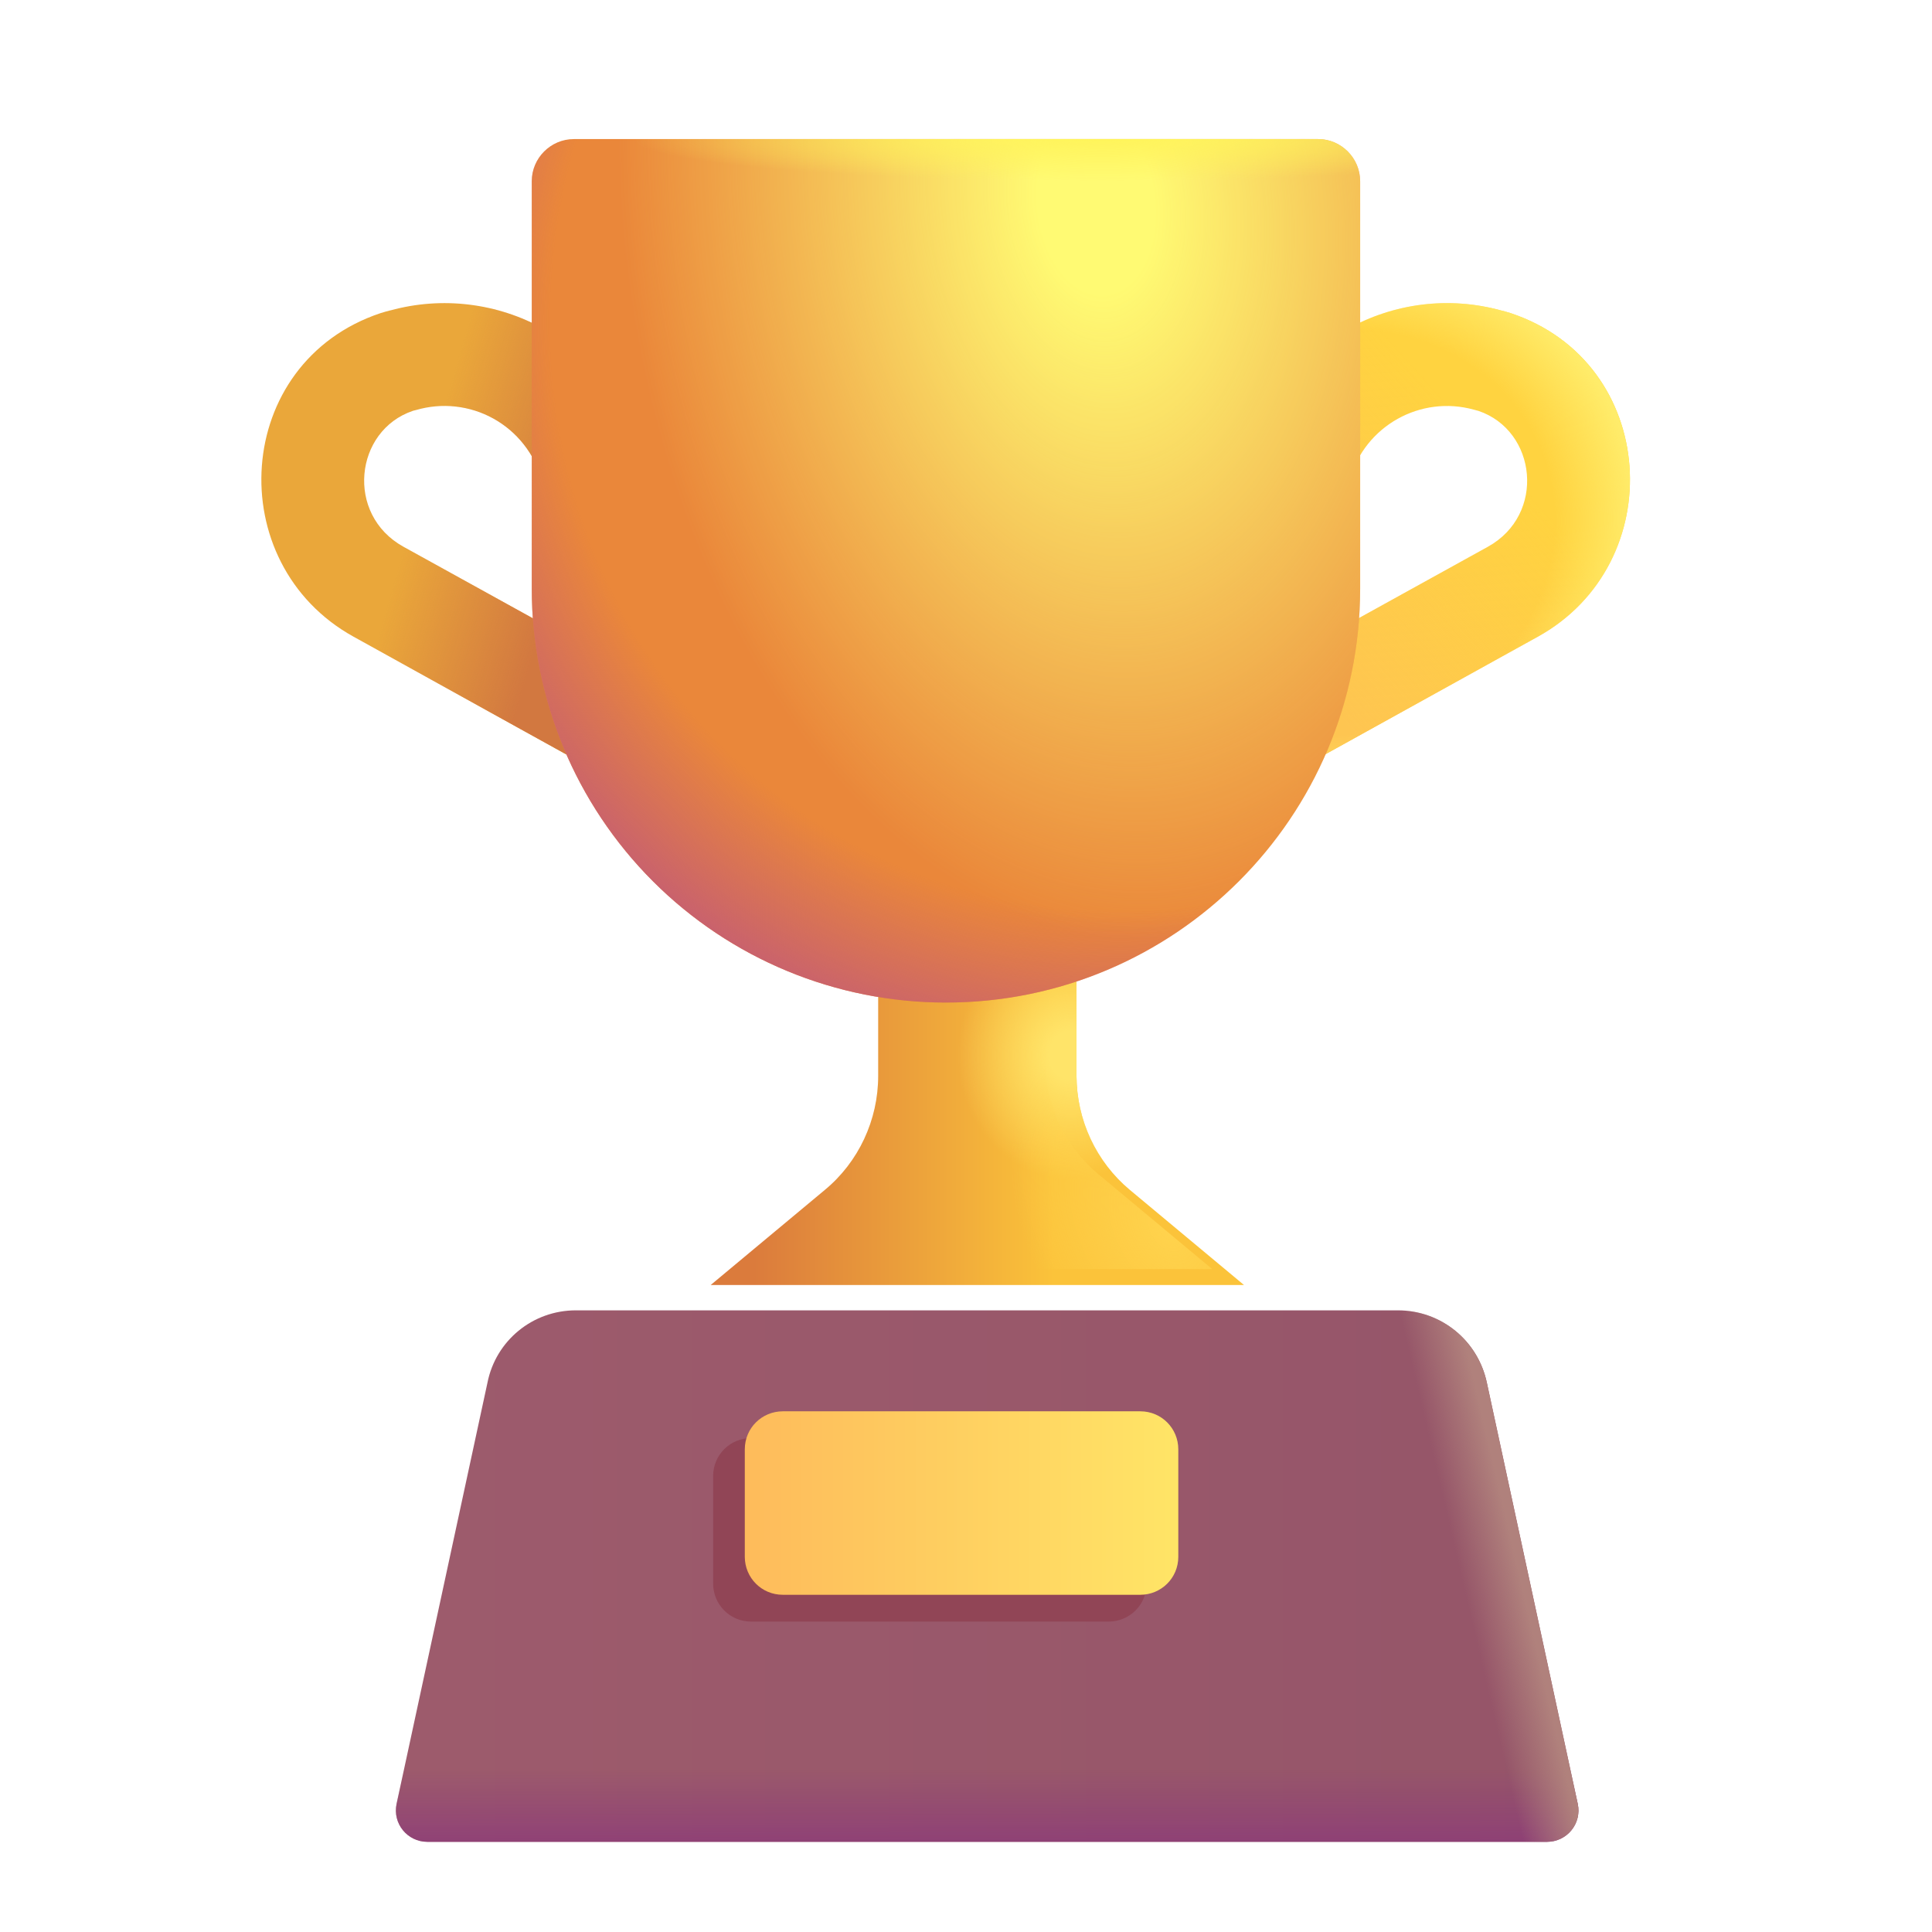<svg width="61" height="61" viewBox="0 0 61 61" fill="none" xmlns="http://www.w3.org/2000/svg">
<g filter="url(#filter0_i_286_1617)">
<path fill-rule="evenodd" clip-rule="evenodd" d="M46.54 13.436C44.852 12.967 43.099 13.942 42.614 15.639C42.555 15.844 42.456 16.036 42.323 16.203C42.191 16.37 42.026 16.509 41.839 16.612C41.653 16.716 41.448 16.781 41.236 16.805C41.024 16.83 40.809 16.812 40.604 16.753C40.399 16.694 40.207 16.595 40.04 16.462C39.873 16.33 39.734 16.165 39.631 15.979C39.527 15.792 39.462 15.587 39.437 15.375C39.413 15.163 39.431 14.948 39.49 14.743C39.956 13.111 41.047 11.729 42.526 10.898C44.005 10.066 45.753 9.851 47.389 10.301C47.453 10.316 47.581 10.348 47.697 10.387C52.371 11.945 52.742 18.288 48.55 20.606L39.231 25.762C39.045 25.866 38.84 25.931 38.627 25.955C38.416 25.979 38.201 25.961 37.996 25.902C37.791 25.843 37.599 25.744 37.433 25.611C37.266 25.479 37.127 25.314 37.023 25.128C36.92 24.941 36.855 24.736 36.831 24.524C36.807 24.312 36.825 24.097 36.883 23.892C36.943 23.687 37.041 23.496 37.174 23.329C37.307 23.162 37.471 23.023 37.658 22.92L46.977 17.764C48.818 16.745 48.52 14.096 46.679 13.473L46.667 13.47L46.54 13.436Z" fill="#FFD340"/>
<path fill-rule="evenodd" clip-rule="evenodd" d="M46.54 13.436C44.852 12.967 43.099 13.942 42.614 15.639C42.555 15.844 42.456 16.036 42.323 16.203C42.191 16.37 42.026 16.509 41.839 16.612C41.653 16.716 41.448 16.781 41.236 16.805C41.024 16.83 40.809 16.812 40.604 16.753C40.399 16.694 40.207 16.595 40.04 16.462C39.873 16.33 39.734 16.165 39.631 15.979C39.527 15.792 39.462 15.587 39.437 15.375C39.413 15.163 39.431 14.948 39.49 14.743C39.956 13.111 41.047 11.729 42.526 10.898C44.005 10.066 45.753 9.851 47.389 10.301C47.453 10.316 47.581 10.348 47.697 10.387C52.371 11.945 52.742 18.288 48.55 20.606L39.231 25.762C39.045 25.866 38.84 25.931 38.627 25.955C38.416 25.979 38.201 25.961 37.996 25.902C37.791 25.843 37.599 25.744 37.433 25.611C37.266 25.479 37.127 25.314 37.023 25.128C36.92 24.941 36.855 24.736 36.831 24.524C36.807 24.312 36.825 24.097 36.883 23.892C36.943 23.687 37.041 23.496 37.174 23.329C37.307 23.162 37.471 23.023 37.658 22.92L46.977 17.764C48.818 16.745 48.52 14.096 46.679 13.473L46.667 13.47L46.54 13.436Z" fill="url(#paint0_linear_286_1617)"/>
<path fill-rule="evenodd" clip-rule="evenodd" d="M46.54 13.436C44.852 12.967 43.099 13.942 42.614 15.639C42.555 15.844 42.456 16.036 42.323 16.203C42.191 16.37 42.026 16.509 41.839 16.612C41.653 16.716 41.448 16.781 41.236 16.805C41.024 16.83 40.809 16.812 40.604 16.753C40.399 16.694 40.207 16.595 40.04 16.462C39.873 16.33 39.734 16.165 39.631 15.979C39.527 15.792 39.462 15.587 39.437 15.375C39.413 15.163 39.431 14.948 39.49 14.743C39.956 13.111 41.047 11.729 42.526 10.898C44.005 10.066 45.753 9.851 47.389 10.301C47.453 10.316 47.581 10.348 47.697 10.387C52.371 11.945 52.742 18.288 48.55 20.606L39.231 25.762C39.045 25.866 38.84 25.931 38.627 25.955C38.416 25.979 38.201 25.961 37.996 25.902C37.791 25.843 37.599 25.744 37.433 25.611C37.266 25.479 37.127 25.314 37.023 25.128C36.92 24.941 36.855 24.736 36.831 24.524C36.807 24.312 36.825 24.097 36.883 23.892C36.943 23.687 37.041 23.496 37.174 23.329C37.307 23.162 37.471 23.023 37.658 22.92L46.977 17.764C48.818 16.745 48.52 14.096 46.679 13.473L46.667 13.47L46.54 13.436Z" fill="url(#paint1_radial_286_1617)"/>
</g>
<g filter="url(#filter1_i_286_1617)">
<path fill-rule="evenodd" clip-rule="evenodd" d="M12.325 10.301C13.962 9.851 15.71 10.065 17.19 10.897C18.67 11.729 19.761 13.112 20.227 14.745C20.345 15.159 20.294 15.603 20.085 15.98C19.876 16.357 19.526 16.635 19.112 16.754C18.698 16.872 18.253 16.822 17.877 16.613C17.5 16.404 17.221 16.053 17.103 15.639C16.988 15.233 16.794 14.854 16.532 14.524C16.27 14.193 15.945 13.918 15.576 13.714C15.207 13.51 14.801 13.382 14.381 13.336C13.962 13.29 13.538 13.328 13.133 13.447L13.047 13.468L13.036 13.472C11.195 14.094 10.897 16.743 12.738 17.762L22.057 22.918C22.243 23.021 22.408 23.16 22.541 23.327C22.674 23.494 22.772 23.685 22.831 23.89C22.89 24.095 22.908 24.31 22.884 24.522C22.86 24.734 22.795 24.939 22.691 25.126C22.588 25.312 22.449 25.477 22.282 25.61C22.115 25.742 21.924 25.841 21.719 25.9C21.514 25.959 21.299 25.977 21.087 25.953C20.875 25.929 20.67 25.864 20.483 25.76L11.165 20.604C6.974 18.287 7.345 11.943 12.02 10.385C12.134 10.348 12.264 10.314 12.325 10.299" fill="#EAA73A"/>
<path fill-rule="evenodd" clip-rule="evenodd" d="M12.325 10.301C13.962 9.851 15.71 10.065 17.19 10.897C18.67 11.729 19.761 13.112 20.227 14.745C20.345 15.159 20.294 15.603 20.085 15.98C19.876 16.357 19.526 16.635 19.112 16.754C18.698 16.872 18.253 16.822 17.877 16.613C17.5 16.404 17.221 16.053 17.103 15.639C16.988 15.233 16.794 14.854 16.532 14.524C16.27 14.193 15.945 13.918 15.576 13.714C15.207 13.51 14.801 13.382 14.381 13.336C13.962 13.29 13.538 13.328 13.133 13.447L13.047 13.468L13.036 13.472C11.195 14.094 10.897 16.743 12.738 17.762L22.057 22.918C22.243 23.021 22.408 23.16 22.541 23.327C22.674 23.494 22.772 23.685 22.831 23.89C22.89 24.095 22.908 24.31 22.884 24.522C22.86 24.734 22.795 24.939 22.691 25.126C22.588 25.312 22.449 25.477 22.282 25.61C22.115 25.742 21.924 25.841 21.719 25.9C21.514 25.959 21.299 25.977 21.087 25.953C20.875 25.929 20.67 25.864 20.483 25.76L11.165 20.604C6.974 18.287 7.345 11.943 12.02 10.385C12.134 10.348 12.264 10.314 12.325 10.299" fill="url(#paint2_linear_286_1617)"/>
</g>
<g filter="url(#filter2_i_286_1617)">
<path d="M32.989 33.472V25.56H26.727V33.472C26.727 34.86 26.108 36.191 25.04 37.072L21.439 40.072H38.277L34.677 37.072C34.15 36.632 33.726 36.081 33.434 35.459C33.143 34.837 32.991 34.159 32.989 33.472Z" fill="url(#paint3_linear_286_1617)"/>
<path d="M32.989 33.472V25.56H26.727V33.472C26.727 34.86 26.108 36.191 25.04 37.072L21.439 40.072H38.277L34.677 37.072C34.15 36.632 33.726 36.081 33.434 35.459C33.143 34.837 32.991 34.159 32.989 33.472Z" fill="url(#paint4_radial_286_1617)"/>
</g>
<path d="M32.989 33.472V25.56H26.727V33.472C26.727 34.86 26.108 36.191 25.04 37.072L21.439 40.072H38.277L34.677 37.072C34.15 36.632 33.726 36.081 33.434 35.459C33.143 34.837 32.991 34.159 32.989 33.472Z" fill="url(#paint5_radial_286_1617)"/>
<path d="M29.858 31.654C26.392 31.654 23.068 30.277 20.617 27.826C18.166 25.375 16.789 22.051 16.789 18.585V5.722C16.789 4.991 17.389 4.391 18.12 4.391H41.614C42.345 4.391 42.945 4.991 42.945 5.722V18.585C42.945 25.803 37.095 31.654 29.858 31.654Z" fill="#EA873A"/>
<path d="M29.858 31.654C26.392 31.654 23.068 30.277 20.617 27.826C18.166 25.375 16.789 22.051 16.789 18.585V5.722C16.789 4.991 17.389 4.391 18.12 4.391H41.614C42.345 4.391 42.945 4.991 42.945 5.722V18.585C42.945 25.803 37.095 31.654 29.858 31.654Z" fill="url(#paint6_radial_286_1617)"/>
<path d="M29.858 31.654C26.392 31.654 23.068 30.277 20.617 27.826C18.166 25.375 16.789 22.051 16.789 18.585V5.722C16.789 4.991 17.389 4.391 18.12 4.391H41.614C42.345 4.391 42.945 4.991 42.945 5.722V18.585C42.945 25.803 37.095 31.654 29.858 31.654Z" fill="url(#paint7_radial_286_1617)"/>
<path d="M29.858 31.654C26.392 31.654 23.068 30.277 20.617 27.826C18.166 25.375 16.789 22.051 16.789 18.585V5.722C16.789 4.991 17.389 4.391 18.12 4.391H41.614C42.345 4.391 42.945 4.991 42.945 5.722V18.585C42.945 25.803 37.095 31.654 29.858 31.654Z" fill="url(#paint8_radial_286_1617)"/>
<g filter="url(#filter3_i_286_1617)">
<path d="M42.834 40.072H16.884C15.515 40.072 14.353 41.029 14.09 42.36L11.221 55.654C11.09 56.272 11.559 56.853 12.196 56.853H47.54C48.178 56.853 48.646 56.272 48.515 55.654L45.646 42.36C45.365 41.029 44.203 40.072 42.834 40.072Z" fill="url(#paint9_linear_286_1617)"/>
<path d="M42.834 40.072H16.884C15.515 40.072 14.353 41.029 14.09 42.36L11.221 55.654C11.09 56.272 11.559 56.853 12.196 56.853H47.54C48.178 56.853 48.646 56.272 48.515 55.654L45.646 42.36C45.365 41.029 44.203 40.072 42.834 40.072Z" fill="url(#paint10_linear_286_1617)"/>
<path d="M42.834 40.072H16.884C15.515 40.072 14.353 41.029 14.09 42.36L11.221 55.654C11.09 56.272 11.559 56.853 12.196 56.853H47.54C48.178 56.853 48.646 56.272 48.515 55.654L45.646 42.36C45.365 41.029 44.203 40.072 42.834 40.072Z" fill="url(#paint11_linear_286_1617)"/>
</g>
<g filter="url(#filter4_f_286_1617)">
<path d="M35.003 45.405H23.716C23.059 45.405 22.516 45.93 22.516 46.605V49.998C22.516 50.655 23.041 51.199 23.716 51.199H35.003C35.659 51.199 36.203 50.673 36.203 49.998V46.605C36.203 45.949 35.678 45.405 35.003 45.405Z" fill="#914556"/>
</g>
<g filter="url(#filter5_i_286_1617)">
<path d="M35.503 45.06H24.216C23.559 45.06 23.016 45.585 23.016 46.26V49.653C23.016 50.31 23.541 50.853 24.216 50.853H35.503C36.159 50.853 36.703 50.328 36.703 49.653V46.26C36.703 45.603 36.178 45.06 35.503 45.06Z" fill="url(#paint12_linear_286_1617)"/>
</g>
<defs>
<filter id="filter0_i_286_1617" x="36.82" y="9.571" width="14.645" height="16.395" filterUnits="userSpaceOnUse" color-interpolation-filters="sRGB">
<feFlood flood-opacity="0" result="BackgroundImageFix"/>
<feBlend mode="normal" in="SourceGraphic" in2="BackgroundImageFix" result="shape"/>
<feColorMatrix in="SourceAlpha" type="matrix" values="0 0 0 0 0 0 0 0 0 0 0 0 0 0 0 0 0 0 127 0" result="hardAlpha"/>
<feOffset dy="-0.5"/>
<feGaussianBlur stdDeviation="0.5"/>
<feComposite in2="hardAlpha" operator="arithmetic" k2="-1" k3="1"/>
<feColorMatrix type="matrix" values="0 0 0 0 0.937 0 0 0 0 0.576 0 0 0 0 0.247 0 0 0 1 0"/>
<feBlend mode="normal" in2="shape" result="effect1_innerShadow_286_1617"/>
</filter>
<filter id="filter1_i_286_1617" x="8.252" y="9.57" width="14.643" height="16.393" filterUnits="userSpaceOnUse" color-interpolation-filters="sRGB">
<feFlood flood-opacity="0" result="BackgroundImageFix"/>
<feBlend mode="normal" in="SourceGraphic" in2="BackgroundImageFix" result="shape"/>
<feColorMatrix in="SourceAlpha" type="matrix" values="0 0 0 0 0 0 0 0 0 0 0 0 0 0 0 0 0 0 127 0" result="hardAlpha"/>
<feOffset dy="-0.5"/>
<feGaussianBlur stdDeviation="0.5"/>
<feComposite in2="hardAlpha" operator="arithmetic" k2="-1" k3="1"/>
<feColorMatrix type="matrix" values="0 0 0 0 0.855 0 0 0 0 0.459 0 0 0 0 0.286 0 0 0 1 0"/>
<feBlend mode="normal" in2="shape" result="effect1_innerShadow_286_1617"/>
</filter>
<filter id="filter2_i_286_1617" x="21.439" y="25.56" width="17.838" height="15.012" filterUnits="userSpaceOnUse" color-interpolation-filters="sRGB">
<feFlood flood-opacity="0" result="BackgroundImageFix"/>
<feBlend mode="normal" in="SourceGraphic" in2="BackgroundImageFix" result="shape"/>
<feColorMatrix in="SourceAlpha" type="matrix" values="0 0 0 0 0 0 0 0 0 0 0 0 0 0 0 0 0 0 127 0" result="hardAlpha"/>
<feOffset dx="1" dy="0.5"/>
<feGaussianBlur stdDeviation="0.5"/>
<feComposite in2="hardAlpha" operator="arithmetic" k2="-1" k3="1"/>
<feColorMatrix type="matrix" values="0 0 0 0 0.843 0 0 0 0 0.463 0 0 0 0 0.216 0 0 0 1 0"/>
<feBlend mode="normal" in2="shape" result="effect1_innerShadow_286_1617"/>
</filter>
<filter id="filter3_i_286_1617" x="11.199" y="40.072" width="38.638" height="18.081" filterUnits="userSpaceOnUse" color-interpolation-filters="sRGB">
<feFlood flood-opacity="0" result="BackgroundImageFix"/>
<feBlend mode="normal" in="SourceGraphic" in2="BackgroundImageFix" result="shape"/>
<feColorMatrix in="SourceAlpha" type="matrix" values="0 0 0 0 0 0 0 0 0 0 0 0 0 0 0 0 0 0 127 0" result="hardAlpha"/>
<feOffset dx="1.3" dy="1.3"/>
<feGaussianBlur stdDeviation="0.75"/>
<feComposite in2="hardAlpha" operator="arithmetic" k2="-1" k3="1"/>
<feColorMatrix type="matrix" values="0 0 0 0 0.51 0 0 0 0 0.271 0 0 0 0 0.271 0 0 0 1 0"/>
<feBlend mode="normal" in2="shape" result="effect1_innerShadow_286_1617"/>
</filter>
<filter id="filter4_f_286_1617" x="21.716" y="44.605" width="15.287" height="7.394" filterUnits="userSpaceOnUse" color-interpolation-filters="sRGB">
<feFlood flood-opacity="0" result="BackgroundImageFix"/>
<feBlend mode="normal" in="SourceGraphic" in2="BackgroundImageFix" result="shape"/>
<feGaussianBlur stdDeviation="0.4" result="effect1_foregroundBlur_286_1617"/>
</filter>
<filter id="filter5_i_286_1617" x="23.016" y="44.56" width="14.188" height="6.294" filterUnits="userSpaceOnUse" color-interpolation-filters="sRGB">
<feFlood flood-opacity="0" result="BackgroundImageFix"/>
<feBlend mode="normal" in="SourceGraphic" in2="BackgroundImageFix" result="shape"/>
<feColorMatrix in="SourceAlpha" type="matrix" values="0 0 0 0 0 0 0 0 0 0 0 0 0 0 0 0 0 0 127 0" result="hardAlpha"/>
<feOffset dx="0.5" dy="-0.5"/>
<feGaussianBlur stdDeviation="0.4"/>
<feComposite in2="hardAlpha" operator="arithmetic" k2="-1" k3="1"/>
<feColorMatrix type="matrix" values="0 0 0 0 0.941 0 0 0 0 0.533 0 0 0 0 0.333 0 0 0 1 0"/>
<feBlend mode="normal" in2="shape" result="effect1_innerShadow_286_1617"/>
</filter>
<linearGradient id="paint0_linear_286_1617" x1="42.192" y1="23.017" x2="49.002" y2="16.875" gradientUnits="userSpaceOnUse">
<stop stop-color="#FEC551"/>
<stop offset="1" stop-color="#FEC551" stop-opacity="0"/>
</linearGradient>
<radialGradient id="paint1_radial_286_1617" cx="0" cy="0" r="1" gradientUnits="userSpaceOnUse" gradientTransform="translate(42.267 17.319) rotate(-21.552) scale(9.47 8.723)">
<stop offset="0.727" stop-color="#FFEC6A" stop-opacity="0"/>
<stop offset="1" stop-color="#FFEC6A"/>
</radialGradient>
<linearGradient id="paint2_linear_286_1617" x1="18.434" y1="15.542" x2="13.771" y2="14.21" gradientUnits="userSpaceOnUse">
<stop stop-color="#D27840"/>
<stop offset="1" stop-color="#D27840" stop-opacity="0"/>
</linearGradient>
<linearGradient id="paint3_linear_286_1617" x1="32.286" y1="37.672" x2="22.795" y2="37.672" gradientUnits="userSpaceOnUse">
<stop stop-color="#FBC33A"/>
<stop offset="1" stop-color="#DB7B3C"/>
</linearGradient>
<radialGradient id="paint4_radial_286_1617" cx="0" cy="0" r="1" gradientUnits="userSpaceOnUse" gradientTransform="translate(32.815 32.816) rotate(90) scale(3.919 3.574)">
<stop offset="0.193" stop-color="#FFE469"/>
<stop offset="1" stop-color="#FFE469" stop-opacity="0"/>
</radialGradient>
<radialGradient id="paint5_radial_286_1617" cx="0" cy="0" r="1" gradientUnits="userSpaceOnUse" gradientTransform="translate(36.861 38.781) rotate(149.162) scale(4.265 6.476)">
<stop stop-color="#FFD34D"/>
<stop offset="1" stop-color="#FFD34D" stop-opacity="0"/>
</radialGradient>
<radialGradient id="paint6_radial_286_1617" cx="0" cy="0" r="1" gradientUnits="userSpaceOnUse" gradientTransform="translate(34.63 6.5) rotate(83.702) scale(23.294 14.958)">
<stop offset="0.121" stop-color="#FFFA73"/>
<stop offset="1" stop-color="#FFFA73" stop-opacity="0"/>
</radialGradient>
<radialGradient id="paint7_radial_286_1617" cx="0" cy="0" r="1" gradientUnits="userSpaceOnUse" gradientTransform="translate(34.782 4.391) rotate(90) scale(1.321 14.759)">
<stop stop-color="#FFF45B"/>
<stop offset="1" stop-color="#FFF45B" stop-opacity="0"/>
</radialGradient>
<radialGradient id="paint8_radial_286_1617" cx="0" cy="0" r="1" gradientUnits="userSpaceOnUse" gradientTransform="translate(36.154 9.547) rotate(121.572) scale(24.621 23.622)">
<stop offset="0.787" stop-color="#C55D73" stop-opacity="0"/>
<stop offset="1" stop-color="#C55D73"/>
</radialGradient>
<linearGradient id="paint9_linear_286_1617" x1="11.199" y1="48.457" x2="48.53" y2="48.457" gradientUnits="userSpaceOnUse">
<stop stop-color="#9D5B6C"/>
<stop offset="1" stop-color="#955569"/>
</linearGradient>
<linearGradient id="paint10_linear_286_1617" x1="29.868" y1="57.583" x2="29.868" y2="54.534" gradientUnits="userSpaceOnUse">
<stop stop-color="#8C3A79"/>
<stop offset="1" stop-color="#8C3A79" stop-opacity="0"/>
</linearGradient>
<linearGradient id="paint11_linear_286_1617" x1="47.131" y1="50.37" x2="45.373" y2="50.78" gradientUnits="userSpaceOnUse">
<stop stop-color="#B0817C"/>
<stop offset="1" stop-color="#B0817C" stop-opacity="0"/>
</linearGradient>
<linearGradient id="paint12_linear_286_1617" x1="37.404" y1="47.957" x2="23.016" y2="47.957" gradientUnits="userSpaceOnUse">
<stop stop-color="#FFE767"/>
<stop offset="1" stop-color="#FEBB5B"/>
</linearGradient>
</defs>
</svg>
